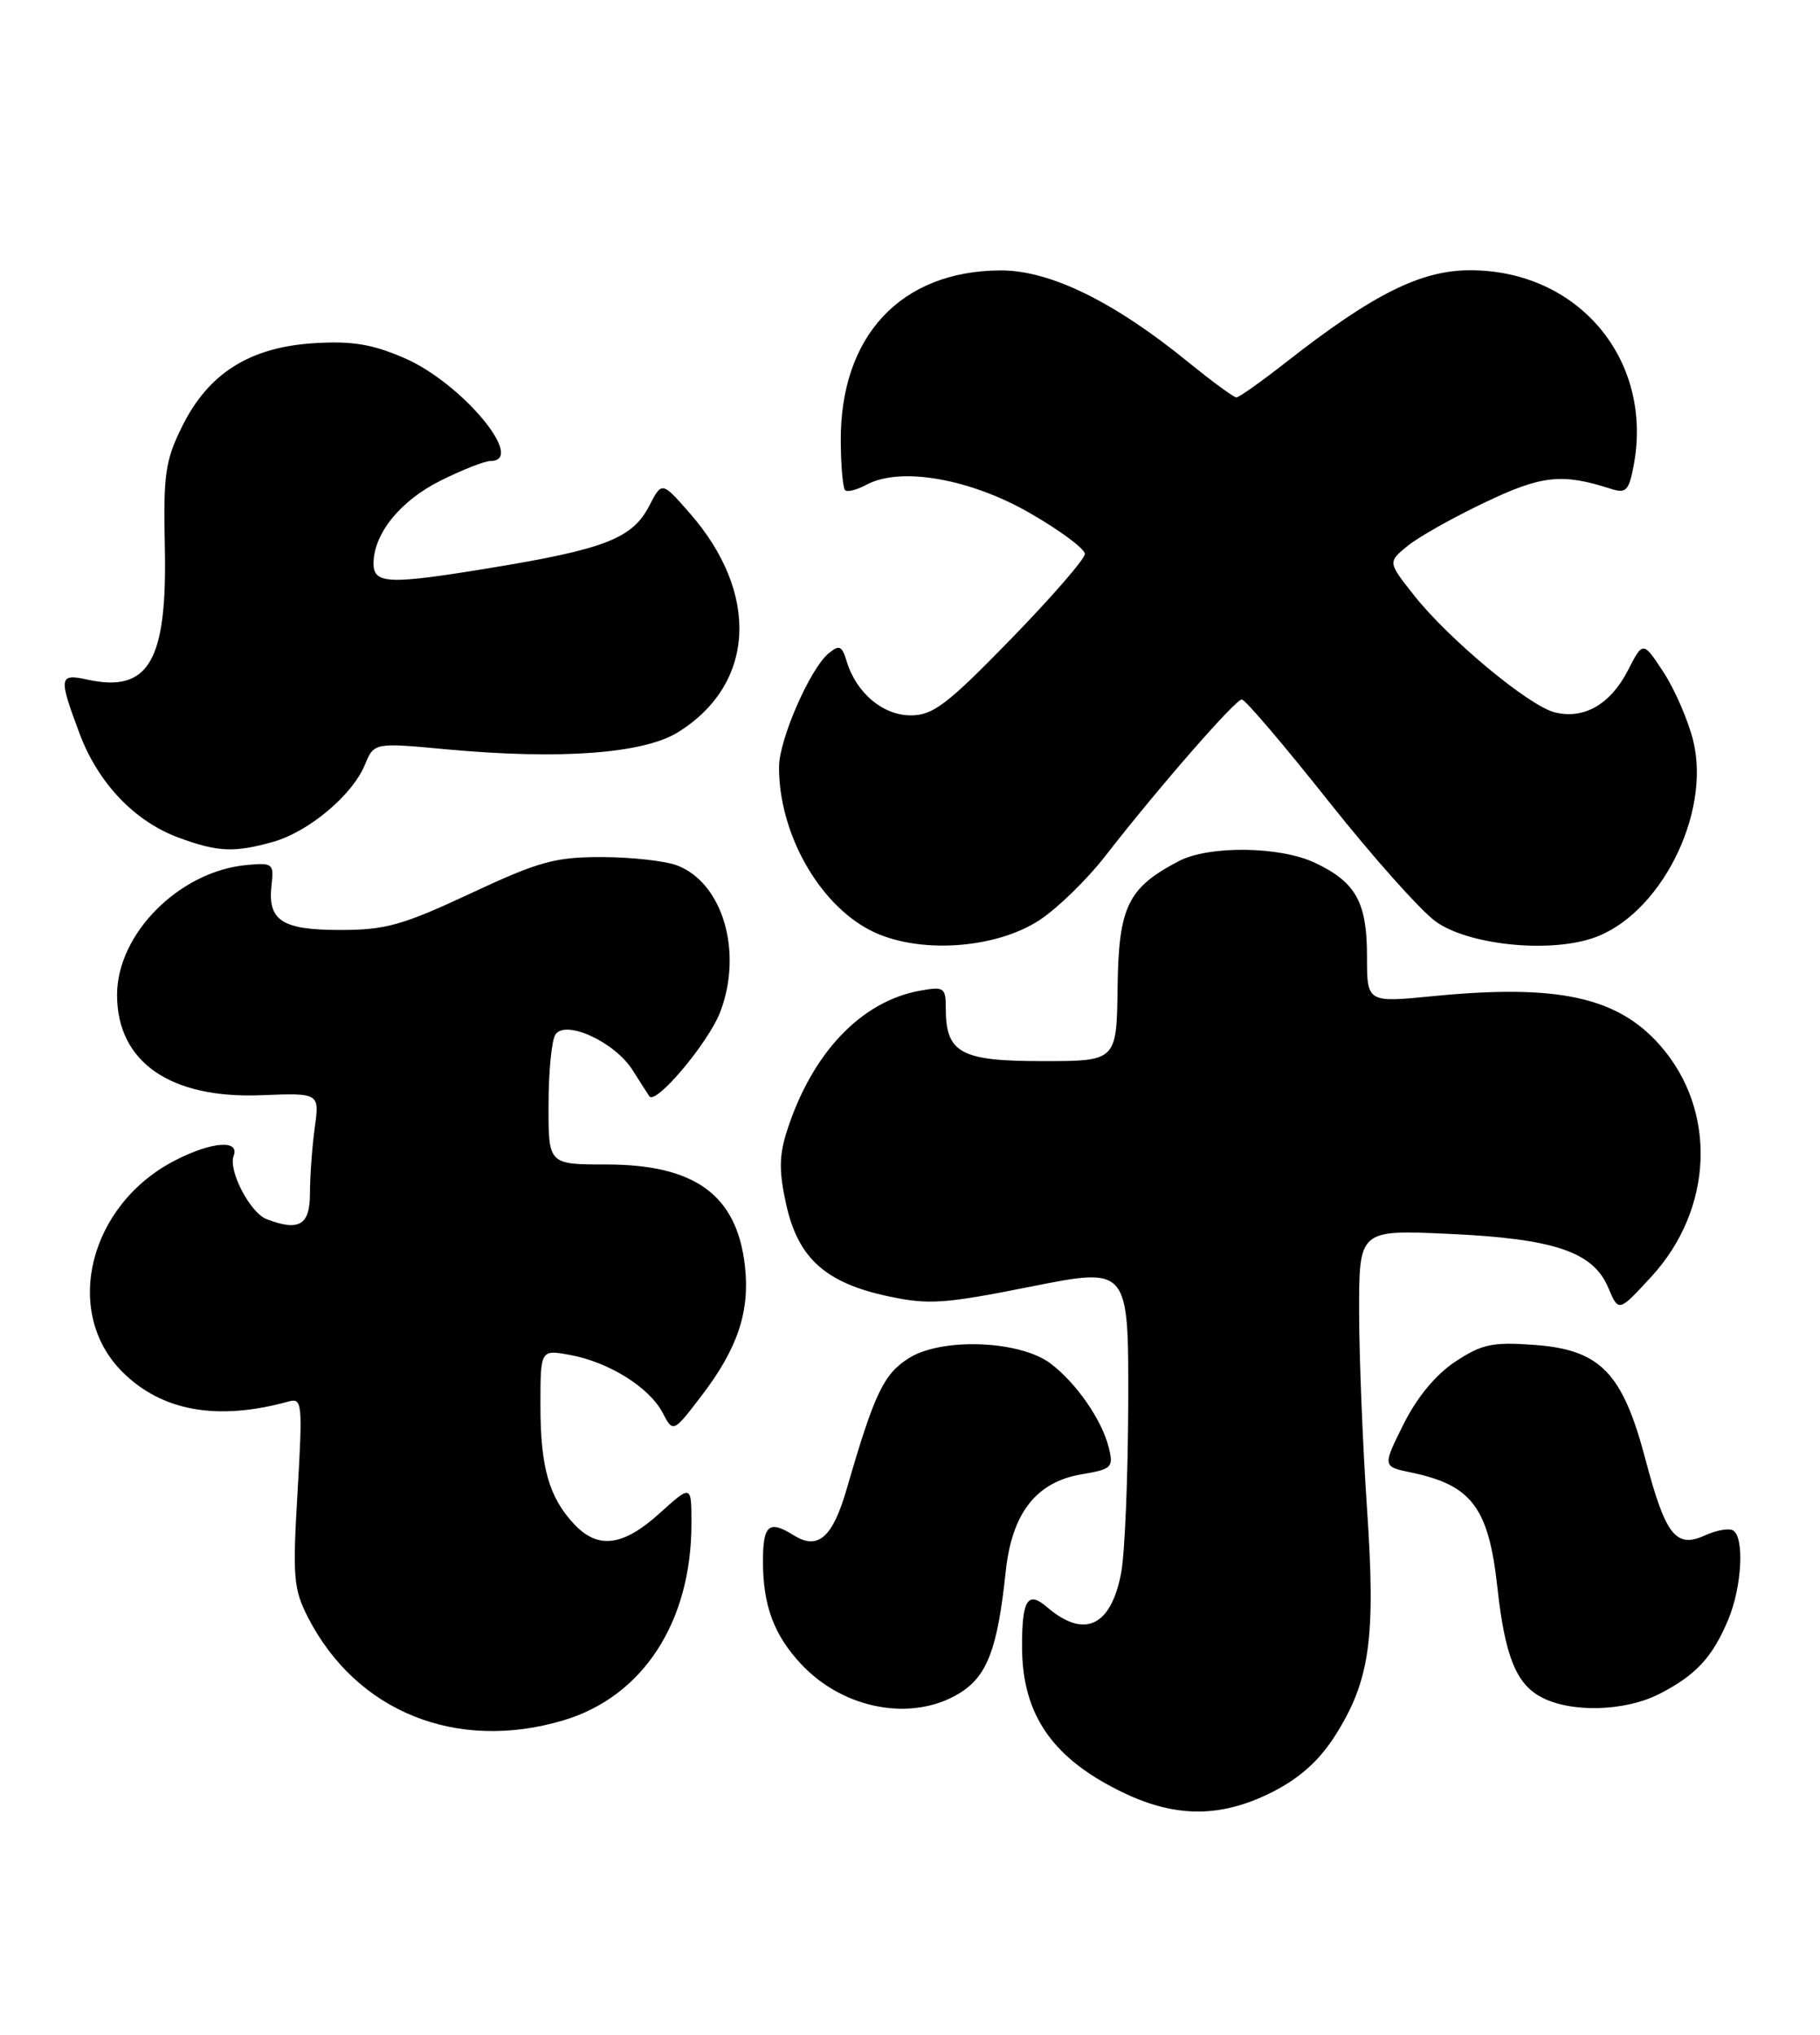 <?xml version="1.0" encoding="UTF-8" standalone="no"?>
<!DOCTYPE svg PUBLIC "-//W3C//DTD SVG 1.1//EN" "http://www.w3.org/Graphics/SVG/1.1/DTD/svg11.dtd" >
<svg xmlns="http://www.w3.org/2000/svg" xmlns:xlink="http://www.w3.org/1999/xlink" version="1.1" viewBox="0 0 229 256">
 <g >
 <path fill="currentColor"
d=" M 160.08 225.46 C 163.53 223.71 166.00 221.50 167.99 218.36 C 172.38 211.43 173.12 206.15 172.00 189.76 C 171.47 181.91 171.02 170.82 171.01 165.11 C 171.00 154.72 171.00 154.72 182.25 155.23 C 195.55 155.83 200.46 157.48 202.36 162.01 C 203.66 165.09 203.66 165.09 207.75 160.65 C 215.60 152.14 216.09 139.73 208.90 131.54 C 203.52 125.41 195.99 123.78 180.25 125.33 C 172.00 126.14 172.00 126.14 172.00 120.29 C 172.00 113.51 170.60 110.99 165.48 108.56 C 161.06 106.46 152.16 106.35 148.34 108.33 C 141.91 111.68 140.75 114.05 140.62 124.20 C 140.50 133.50 140.50 133.50 131.17 133.50 C 120.85 133.50 119.00 132.49 119.00 126.83 C 119.00 124.24 118.78 124.09 115.75 124.64 C 108.30 125.99 102.11 132.55 98.98 142.40 C 98.02 145.45 98.01 147.45 98.94 151.61 C 100.44 158.31 103.90 161.41 111.74 163.08 C 116.88 164.18 118.81 164.04 129.75 161.86 C 142.00 159.42 142.00 159.42 141.96 176.46 C 141.93 185.83 141.53 195.50 141.06 197.94 C 139.76 204.66 136.41 206.19 131.74 202.19 C 129.30 200.09 128.57 201.27 128.60 207.30 C 128.64 215.84 132.53 221.36 141.50 225.61 C 148.06 228.72 153.74 228.67 160.08 225.46 Z  M 70.87 216.44 C 80.88 213.47 87.00 204.08 87.00 191.70 C 87.00 186.77 87.00 186.77 83.00 190.38 C 78.39 194.55 75.24 194.95 72.24 191.75 C 69.07 188.36 68.00 184.60 68.00 176.82 C 68.00 169.78 68.00 169.78 71.75 170.47 C 76.64 171.38 81.69 174.54 83.37 177.73 C 84.70 180.27 84.70 180.27 88.30 175.56 C 92.83 169.63 94.37 164.99 93.73 159.27 C 92.72 150.34 87.46 146.50 76.25 146.50 C 69.00 146.50 69.00 146.50 69.02 139.00 C 69.02 134.88 69.41 130.90 69.87 130.18 C 71.12 128.21 77.38 131.09 79.62 134.67 C 80.60 136.22 81.54 137.69 81.71 137.93 C 82.53 139.04 89.16 131.15 90.62 127.32 C 93.50 119.78 90.95 111.08 85.20 108.88 C 83.71 108.31 79.46 107.84 75.75 107.83 C 69.82 107.82 67.82 108.38 59.19 112.41 C 50.66 116.40 48.51 117.00 42.81 117.00 C 35.44 117.00 33.64 115.82 34.17 111.30 C 34.48 108.65 34.31 108.52 31.00 108.83 C 22.55 109.63 14.73 117.48 14.73 125.17 C 14.73 133.60 21.39 138.24 32.85 137.79 C 40.21 137.50 40.21 137.50 39.60 141.89 C 39.27 144.30 39.00 148.02 39.00 150.14 C 39.00 154.14 37.64 154.95 33.54 153.38 C 31.47 152.58 28.69 147.25 29.40 145.41 C 30.18 143.36 26.66 143.62 22.09 145.96 C 11.22 151.50 7.82 165.02 15.39 172.59 C 20.35 177.55 27.35 178.80 36.32 176.32 C 38.02 175.85 38.09 176.53 37.44 187.70 C 36.80 198.49 36.93 199.93 38.78 203.54 C 44.88 215.37 57.46 220.43 70.87 216.44 Z  M 120.70 213.04 C 124.20 210.91 125.51 207.49 126.54 197.74 C 127.32 190.36 130.37 186.45 136.10 185.48 C 139.89 184.84 140.12 184.62 139.52 182.15 C 138.66 178.65 135.42 173.98 132.17 171.53 C 128.30 168.63 118.50 168.26 114.37 170.86 C 111.18 172.86 110.03 175.28 106.54 187.31 C 104.77 193.44 102.93 195.06 99.88 193.16 C 96.75 191.20 96.00 191.83 96.00 196.43 C 96.00 202.00 97.38 205.70 100.81 209.37 C 106.15 215.07 114.76 216.66 120.70 213.04 Z  M 208.79 213.11 C 213.37 210.77 215.48 208.50 217.46 203.75 C 219.17 199.66 219.51 193.43 218.07 192.55 C 217.57 192.23 215.97 192.51 214.54 193.16 C 210.86 194.84 209.56 193.18 207.01 183.50 C 204.14 172.67 201.34 169.80 193.03 169.20 C 187.78 168.82 186.45 169.10 183.11 171.31 C 180.65 172.94 178.28 175.80 176.60 179.18 C 173.95 184.50 173.95 184.50 177.53 185.25 C 185.19 186.84 187.31 189.66 188.41 199.74 C 189.35 208.27 190.74 211.79 193.86 213.48 C 197.58 215.51 204.42 215.34 208.79 213.11 Z  M 130.84 115.73 C 133.10 114.23 136.78 110.64 139.03 107.75 C 145.66 99.21 155.43 88.00 156.25 88.00 C 156.67 88.00 161.56 93.74 167.12 100.75 C 172.68 107.76 178.78 114.61 180.68 115.96 C 184.75 118.86 194.69 119.92 200.34 118.05 C 208.80 115.26 215.34 102.45 213.04 93.16 C 212.40 90.60 210.72 86.73 209.31 84.57 C 206.73 80.64 206.73 80.64 204.82 84.36 C 202.63 88.62 199.28 90.54 195.62 89.62 C 192.38 88.81 182.32 80.45 177.97 74.96 C 174.62 70.73 174.62 70.73 177.06 68.72 C 178.40 67.61 182.76 65.15 186.75 63.25 C 193.97 59.79 196.53 59.51 202.69 61.50 C 204.60 62.11 204.96 61.74 205.56 58.54 C 208.05 45.27 198.60 34.00 184.98 34.00 C 178.77 34.00 172.78 36.99 161.83 45.56 C 158.72 48.00 155.90 50.00 155.57 50.00 C 155.24 50.00 152.53 48.01 149.55 45.59 C 140.15 37.93 132.11 34.00 125.90 34.02 C 113.33 34.07 105.67 42.29 105.79 55.61 C 105.81 58.67 106.06 61.39 106.33 61.67 C 106.61 61.94 107.83 61.63 109.05 60.97 C 113.31 58.69 122.08 60.22 129.62 64.57 C 133.41 66.75 136.50 69.05 136.50 69.69 C 136.50 70.33 132.30 75.16 127.17 80.43 C 119.17 88.65 117.39 90.00 114.60 90.00 C 111.08 90.00 107.74 87.18 106.53 83.20 C 105.94 81.23 105.60 81.09 104.26 82.20 C 101.92 84.13 98.02 93.06 98.02 96.50 C 98.00 104.79 102.97 113.67 109.50 117.04 C 115.35 120.06 125.20 119.45 130.84 115.73 Z  M 34.28 105.94 C 38.80 104.68 44.31 100.08 45.91 96.22 C 47.07 93.42 47.07 93.42 56.28 94.28 C 70.48 95.59 80.93 94.82 85.28 92.14 C 95.03 86.11 95.65 74.66 86.76 64.53 C 83.28 60.56 83.28 60.56 81.69 63.64 C 79.56 67.76 76.10 69.10 61.37 71.51 C 48.90 73.55 47.00 73.47 47.00 70.90 C 47.00 67.16 50.36 63.00 55.43 60.47 C 58.16 59.11 60.98 58.00 61.70 58.00 C 66.31 58.00 58.07 48.14 50.86 45.04 C 46.79 43.28 44.28 42.88 39.44 43.18 C 31.39 43.70 26.21 46.98 22.91 53.66 C 20.79 57.94 20.54 59.69 20.74 68.84 C 21.05 83.20 18.71 87.19 10.98 85.50 C 7.42 84.71 7.35 85.19 10.00 92.26 C 12.34 98.53 16.95 103.36 22.52 105.40 C 27.41 107.19 29.44 107.28 34.28 105.94 Z "/>
</g>
</svg>